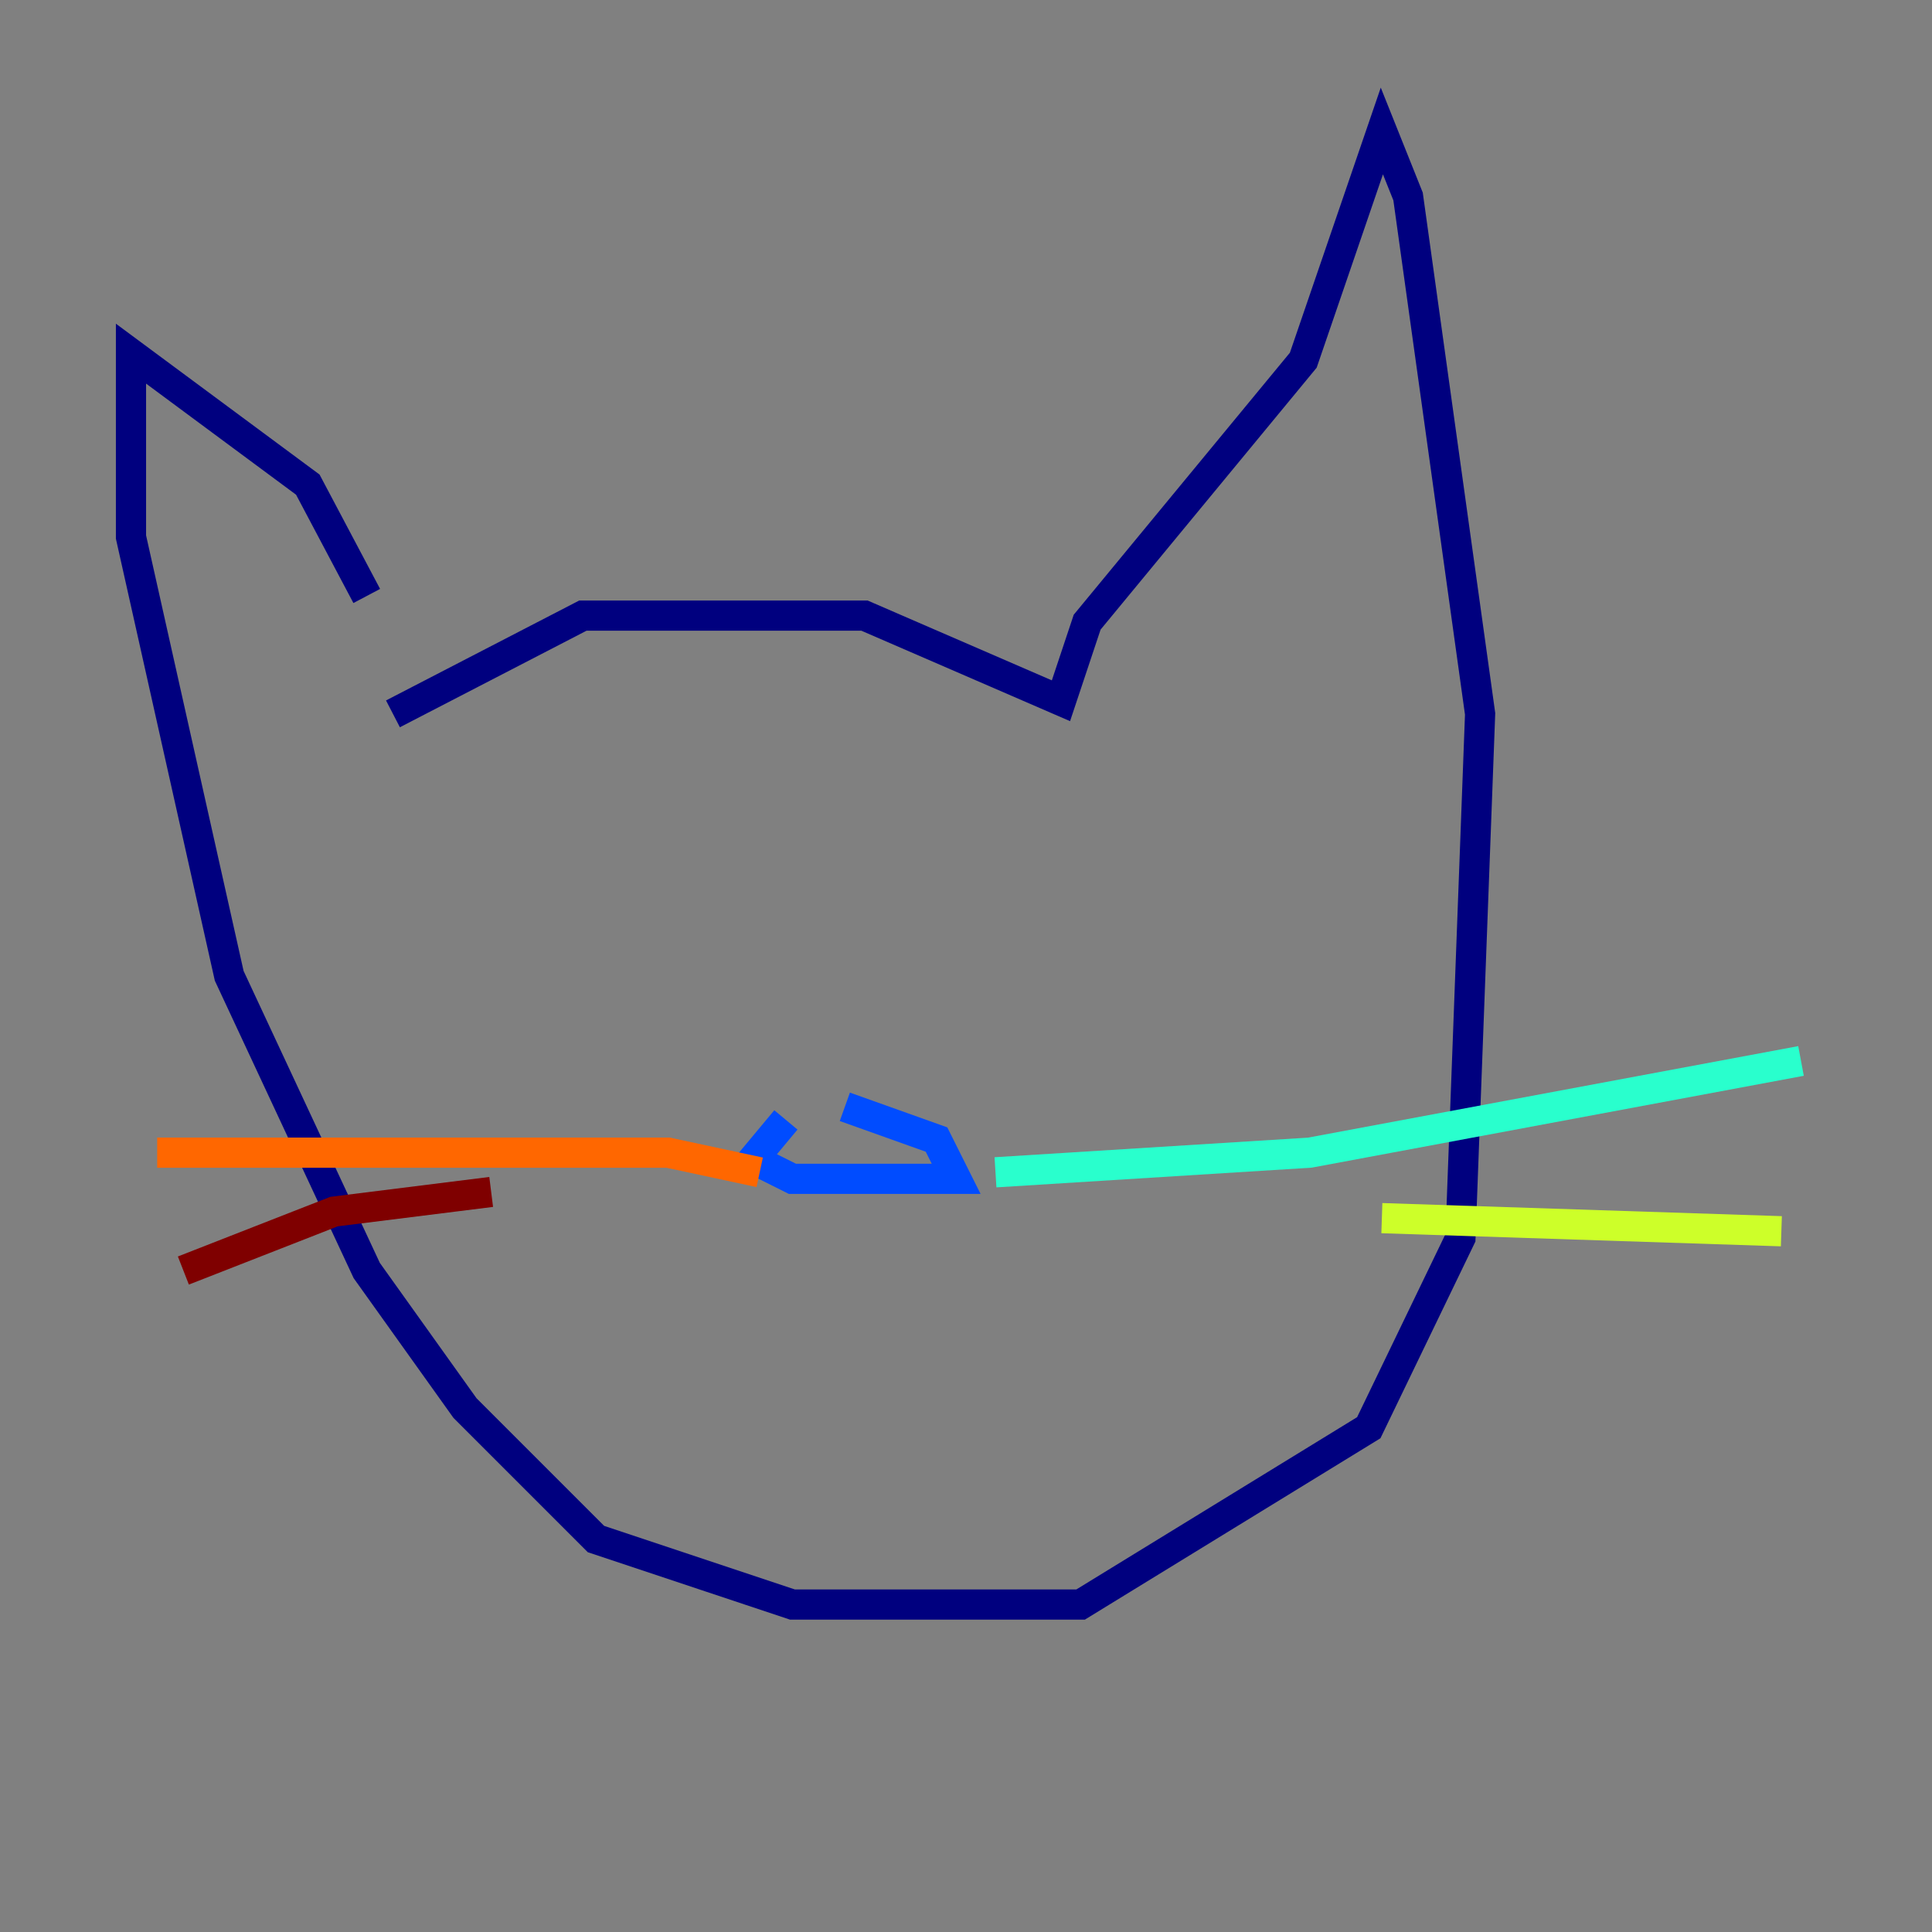<?xml version="1.0" encoding="utf-8" ?>
<svg baseProfile="tiny" height="128" version="1.2" viewBox="0,0,128,128" width="128" xmlns="http://www.w3.org/2000/svg" xmlns:ev="http://www.w3.org/2001/xml-events" xmlns:xlink="http://www.w3.org/1999/xlink"><rect x="0" y="0" width="128" height="128" fill="#808080" stroke="none"/><defs /><polyline fill="none" points="26.034,47.295 38.617,40.786 57.275,40.786 70.291,46.427 72.027,41.22 86.346,23.864 91.552,8.678 93.288,13.017 98.061,47.295 96.759,82.007 90.685,94.59 71.593,106.305 52.502,106.305 39.485,101.966 30.807,93.288 24.298,84.176 15.186,64.651 8.678,35.58 8.678,23.43 20.393,32.108 24.298,39.485" stroke="#00007f" stroke-width="2" /><polyline fill="none" points="52.068,74.197 49.898,76.8 52.502,78.102 63.349,78.102 62.047,75.498 55.973,73.329" stroke="#004cff" stroke-width="2" /><polyline fill="none" points="65.953,77.668 86.78,76.366 119.322,70.291" stroke="#29ffcd" stroke-width="2" /><polyline fill="none" points="91.552,80.705 118.02,81.573" stroke="#cdff29" stroke-width="2" /><polyline fill="none" points="50.332,77.668 44.258,76.366 10.414,76.366" stroke="#ff6700" stroke-width="2" /><polyline fill="none" points="32.542,78.969 22.129,80.271 12.149,84.176" stroke="#7f0000" stroke-width="2" /></svg>